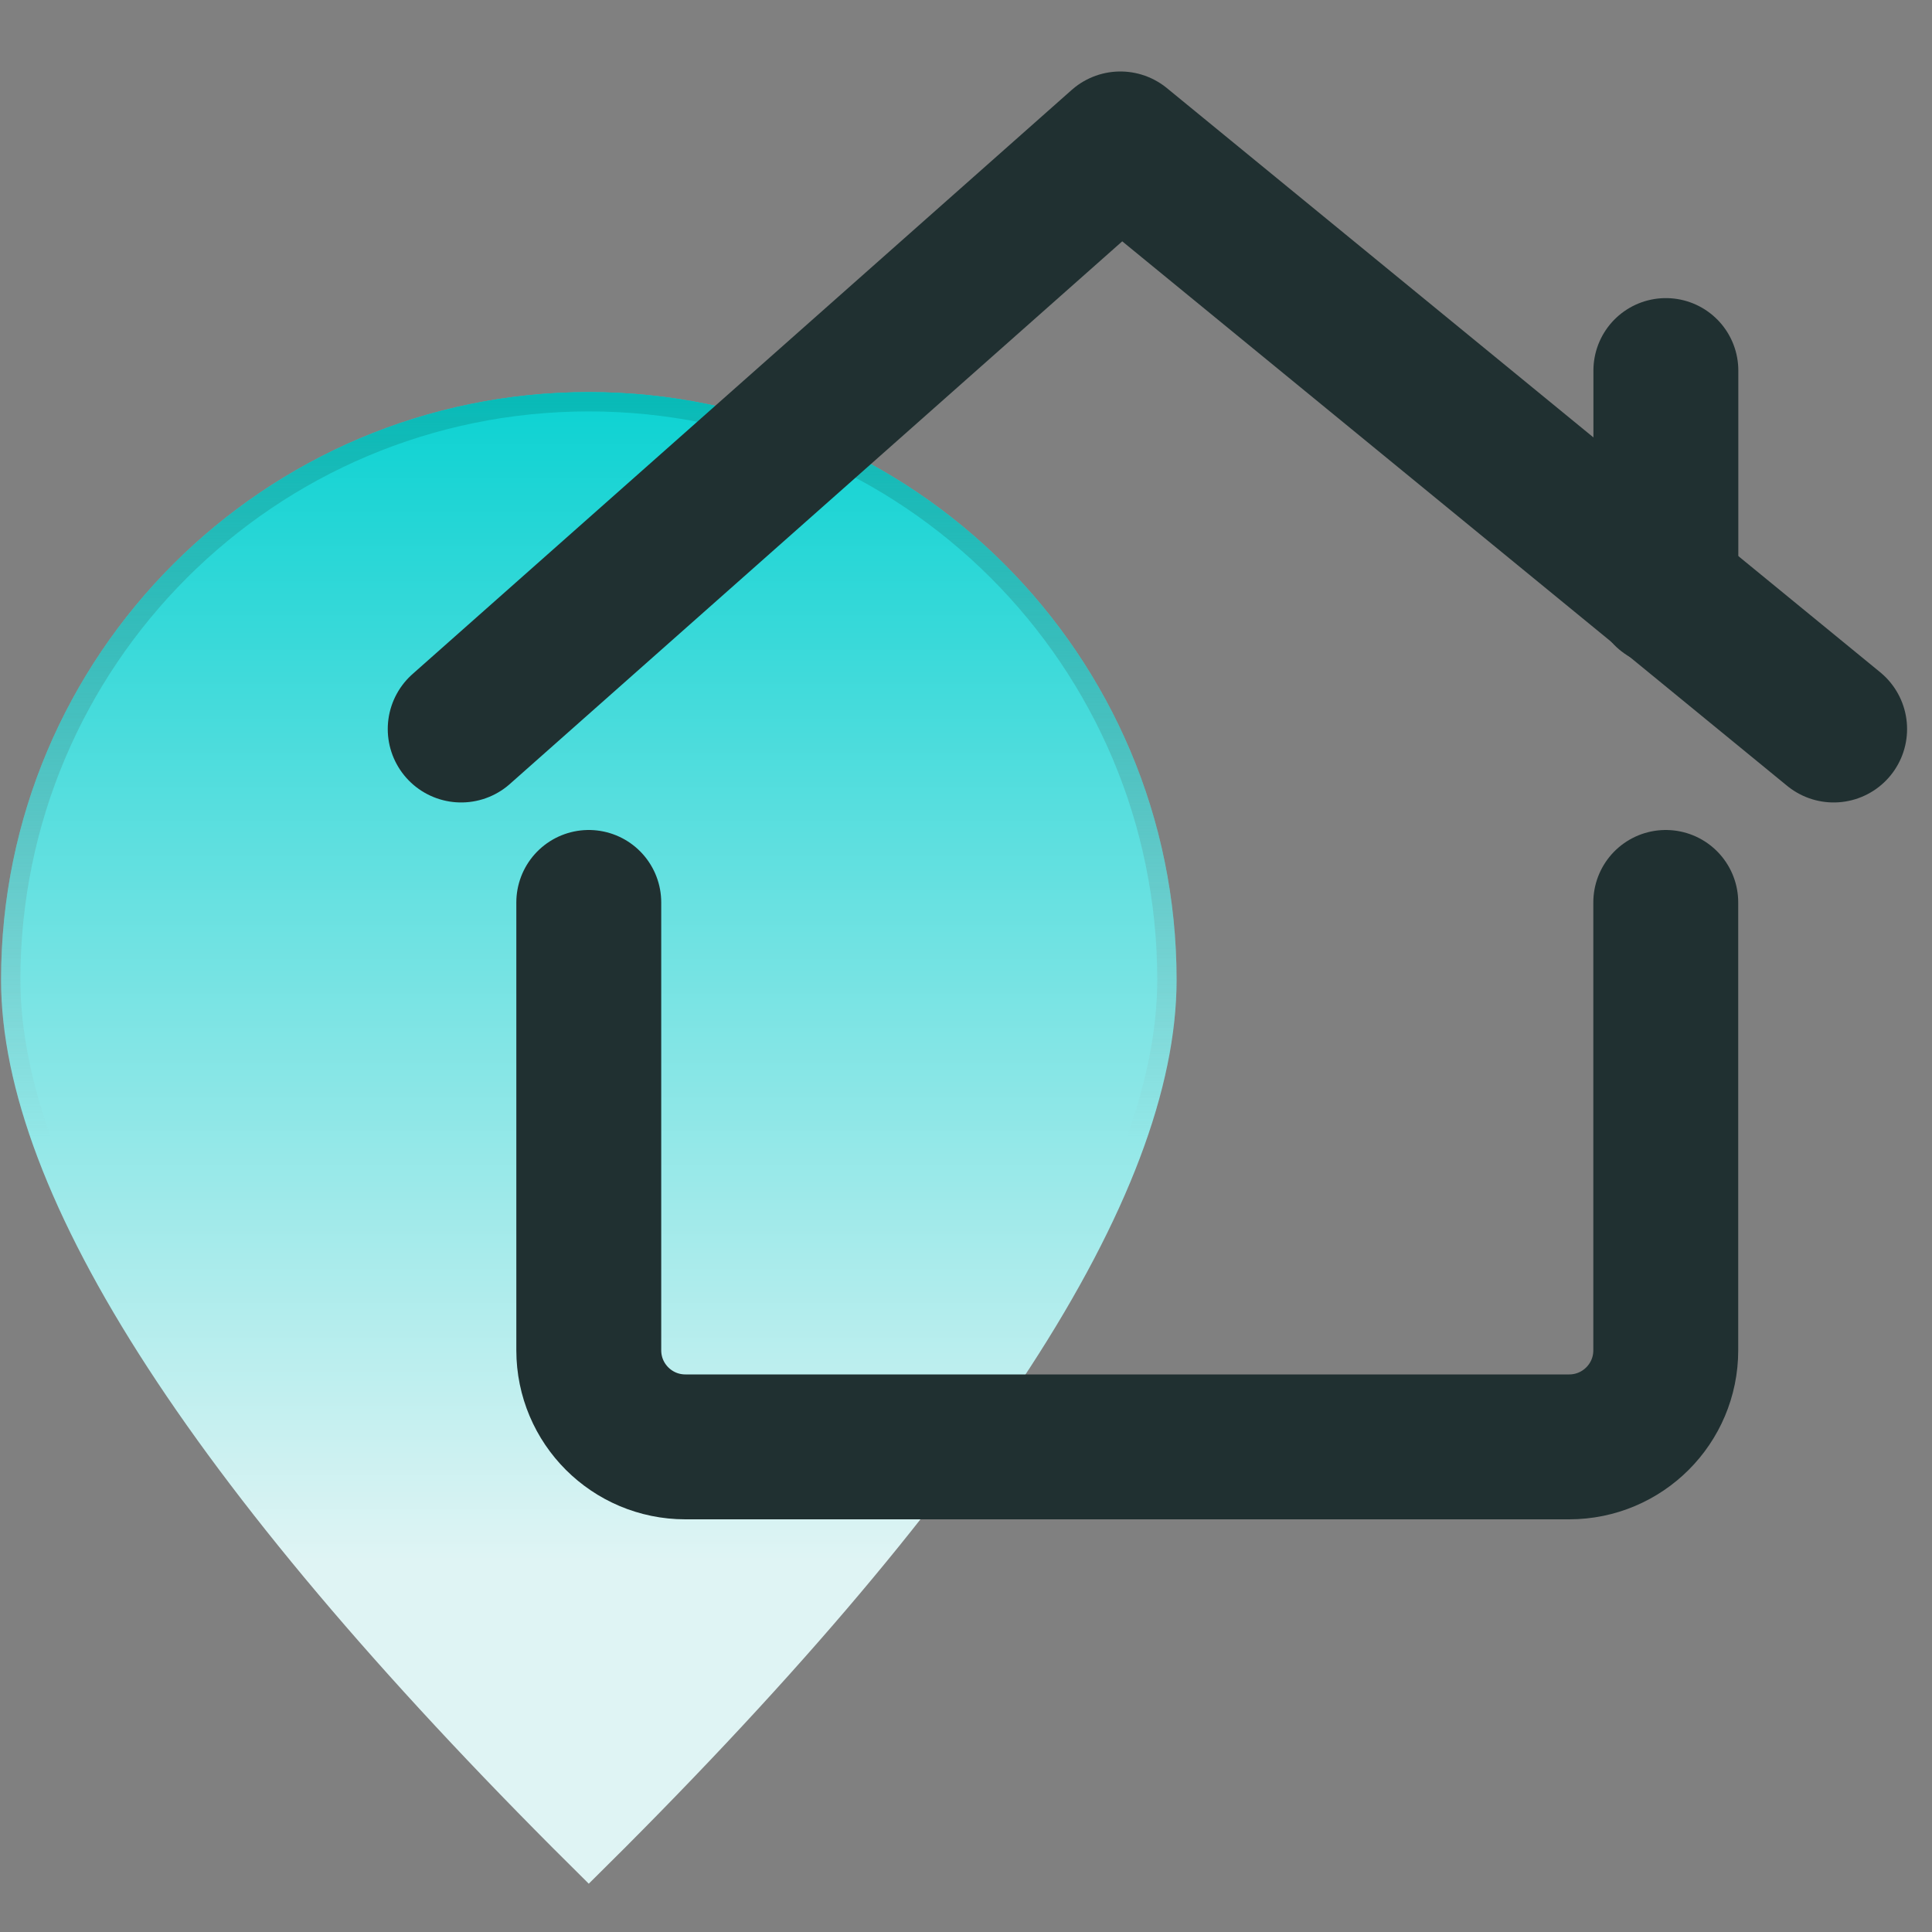 <?xml version="1.0" encoding="UTF-8"?><svg version="1.1" width="20px" height="20px" viewBox="0 0 20.0 20.0" xmlns="http://www.w3.org/2000/svg" xmlns:xlink="http://www.w3.org/1999/xlink"><rect x="0" y="0" width="20.0" height="20.0" fill="#808080" stroke="none"/><defs><clipPath id="i0"><path d="M1440,0 L1440,973 L0,973 L0,0 L1440,0 Z"></path></clipPath><clipPath id="i1"><path d="M6.084,0 C9.445,0 12.169,2.724 12.169,6.084 C12.169,8.325 10.141,11.443 6.084,15.441 C2.028,11.443 0,8.325 0,6.084 C0,2.724 2.724,0 6.084,0 Z"></path></clipPath><linearGradient id="i2" x1="6.084px" y1="0px" x2="6.084px" y2="12.098px" gradientUnits="userSpaceOnUse"><stop stop-color="#0CD2D2" offset="0%"></stop><stop stop-color="#DFF4F4" offset="100%"></stop></linearGradient><linearGradient id="i3" x1="6.084px" y1="0px" x2="6.084px" y2="7.72px" gradientUnits="userSpaceOnUse"><stop stop-color="#07BBB8" offset="0%"></stop><stop stop-color="rgba(150, 150, 150, 0)" offset="100%"></stop></linearGradient></defs><g transform="translate(-263.0 -655.0)"><g clip-path="url(#i0)"><g transform="translate(263.011 656.5)"><g transform="translate(0.0 2.559)"><g clip-path="url(#i1)"><polygon points="0,0 12.169,0 12.169,15.441 0,15.441 0,0" stroke="none" fill="url(#i2)"></polygon></g><g clip-path="url(#i1)"><path d="M6.084,15.441 C10.141,11.443 12.169,8.325 12.169,6.084 C12.169,2.724 9.445,0 6.084,0 C2.724,0 0,2.724 0,6.084 C0,8.325 2.028,11.443 6.084,15.441 Z" stroke="url(#i3)" stroke-width="0.4" fill="none" stroke-miterlimit="5"></path></g></g><g transform="translate(4.763 8.384404281969182e-13)"><g transform=""><path d="M0,6.047 L6.824,0 L14.208,6.047" stroke="#203031" stroke-width="1.52" fill="none" stroke-linecap="round" stroke-linejoin="round"></path></g><g transform="translate(1.321 7.842)"><path d="M0,0 L0,4.636 C6.76353751e-17,5.189 0.448,5.636 1,5.636 L10.149,5.636 C10.701,5.636 11.149,5.189 11.149,4.636 L11.149,0 L11.149,0" stroke="#203031" stroke-width="1.5" fill="none" stroke-linecap="round" stroke-linejoin="round"></path></g><g transform="translate(12.01 2.336)"><path d="M0.461,2.314 L0.461,0" stroke="#203031" stroke-width="1.5" fill="none" stroke-linecap="round" stroke-linejoin="round"></path></g></g></g></g></g></svg>